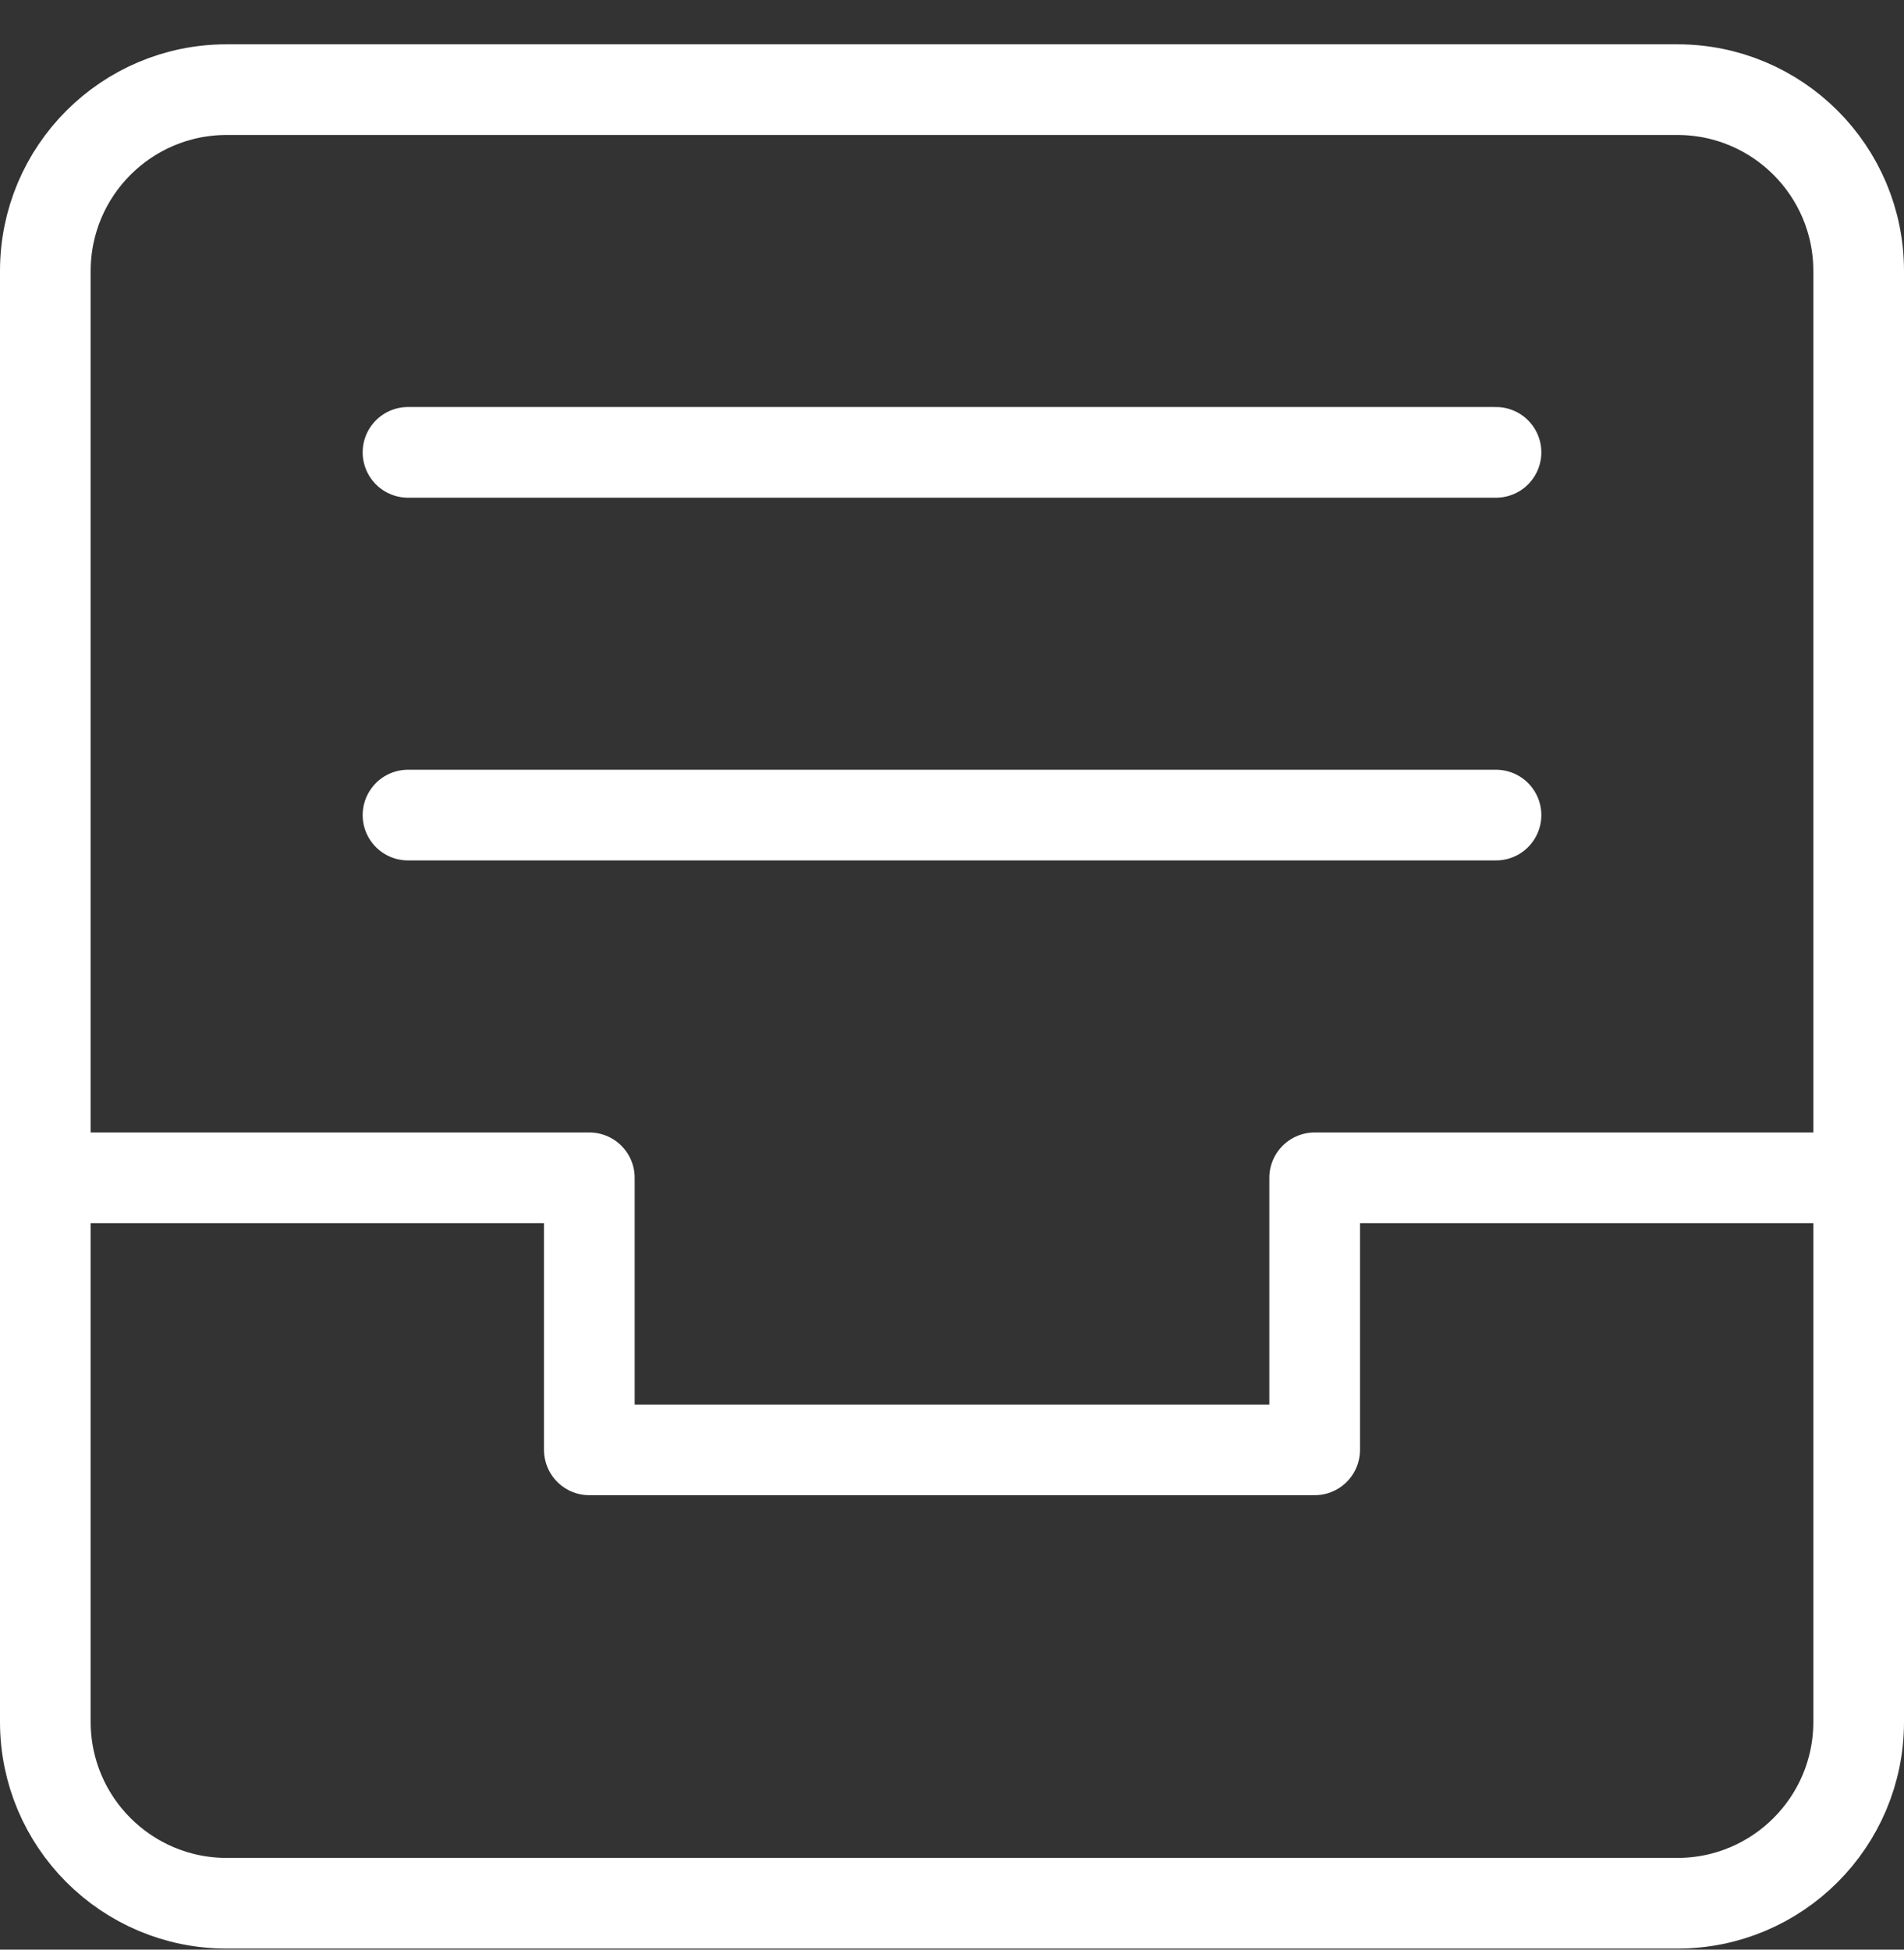 <svg width="42" height="43" viewBox="0 0 42 43" fill="none" xmlns="http://www.w3.org/2000/svg">
<rect x="0" y="0" width="42" height="43" fill="#333333" stroke="none"/>
<path d="M9 9.977H33" stroke="white" stroke-width="2" stroke-miterlimit="10" stroke-linecap="round" stroke-linejoin="round"/>
<path d="M9 17.977H33" stroke="white" stroke-width="2" stroke-miterlimit="10" stroke-linecap="round" stroke-linejoin="round"/>
<path d="M1 25.977H13V31.977H29V25.977H41" stroke="white" stroke-width="2" stroke-miterlimit="10" stroke-linecap="round" stroke-linejoin="round"/>
<path d="M37 1.977H5C2.791 1.977 1 3.767 1 5.977V37.977C1 40.186 2.791 41.977 5 41.977H37C39.209 41.977 41 40.186 41 37.977V5.977C41 3.767 39.209 1.977 37 1.977Z" stroke="white" stroke-width="2" stroke-miterlimit="10" stroke-linecap="round" stroke-linejoin="round"/>
</svg>
